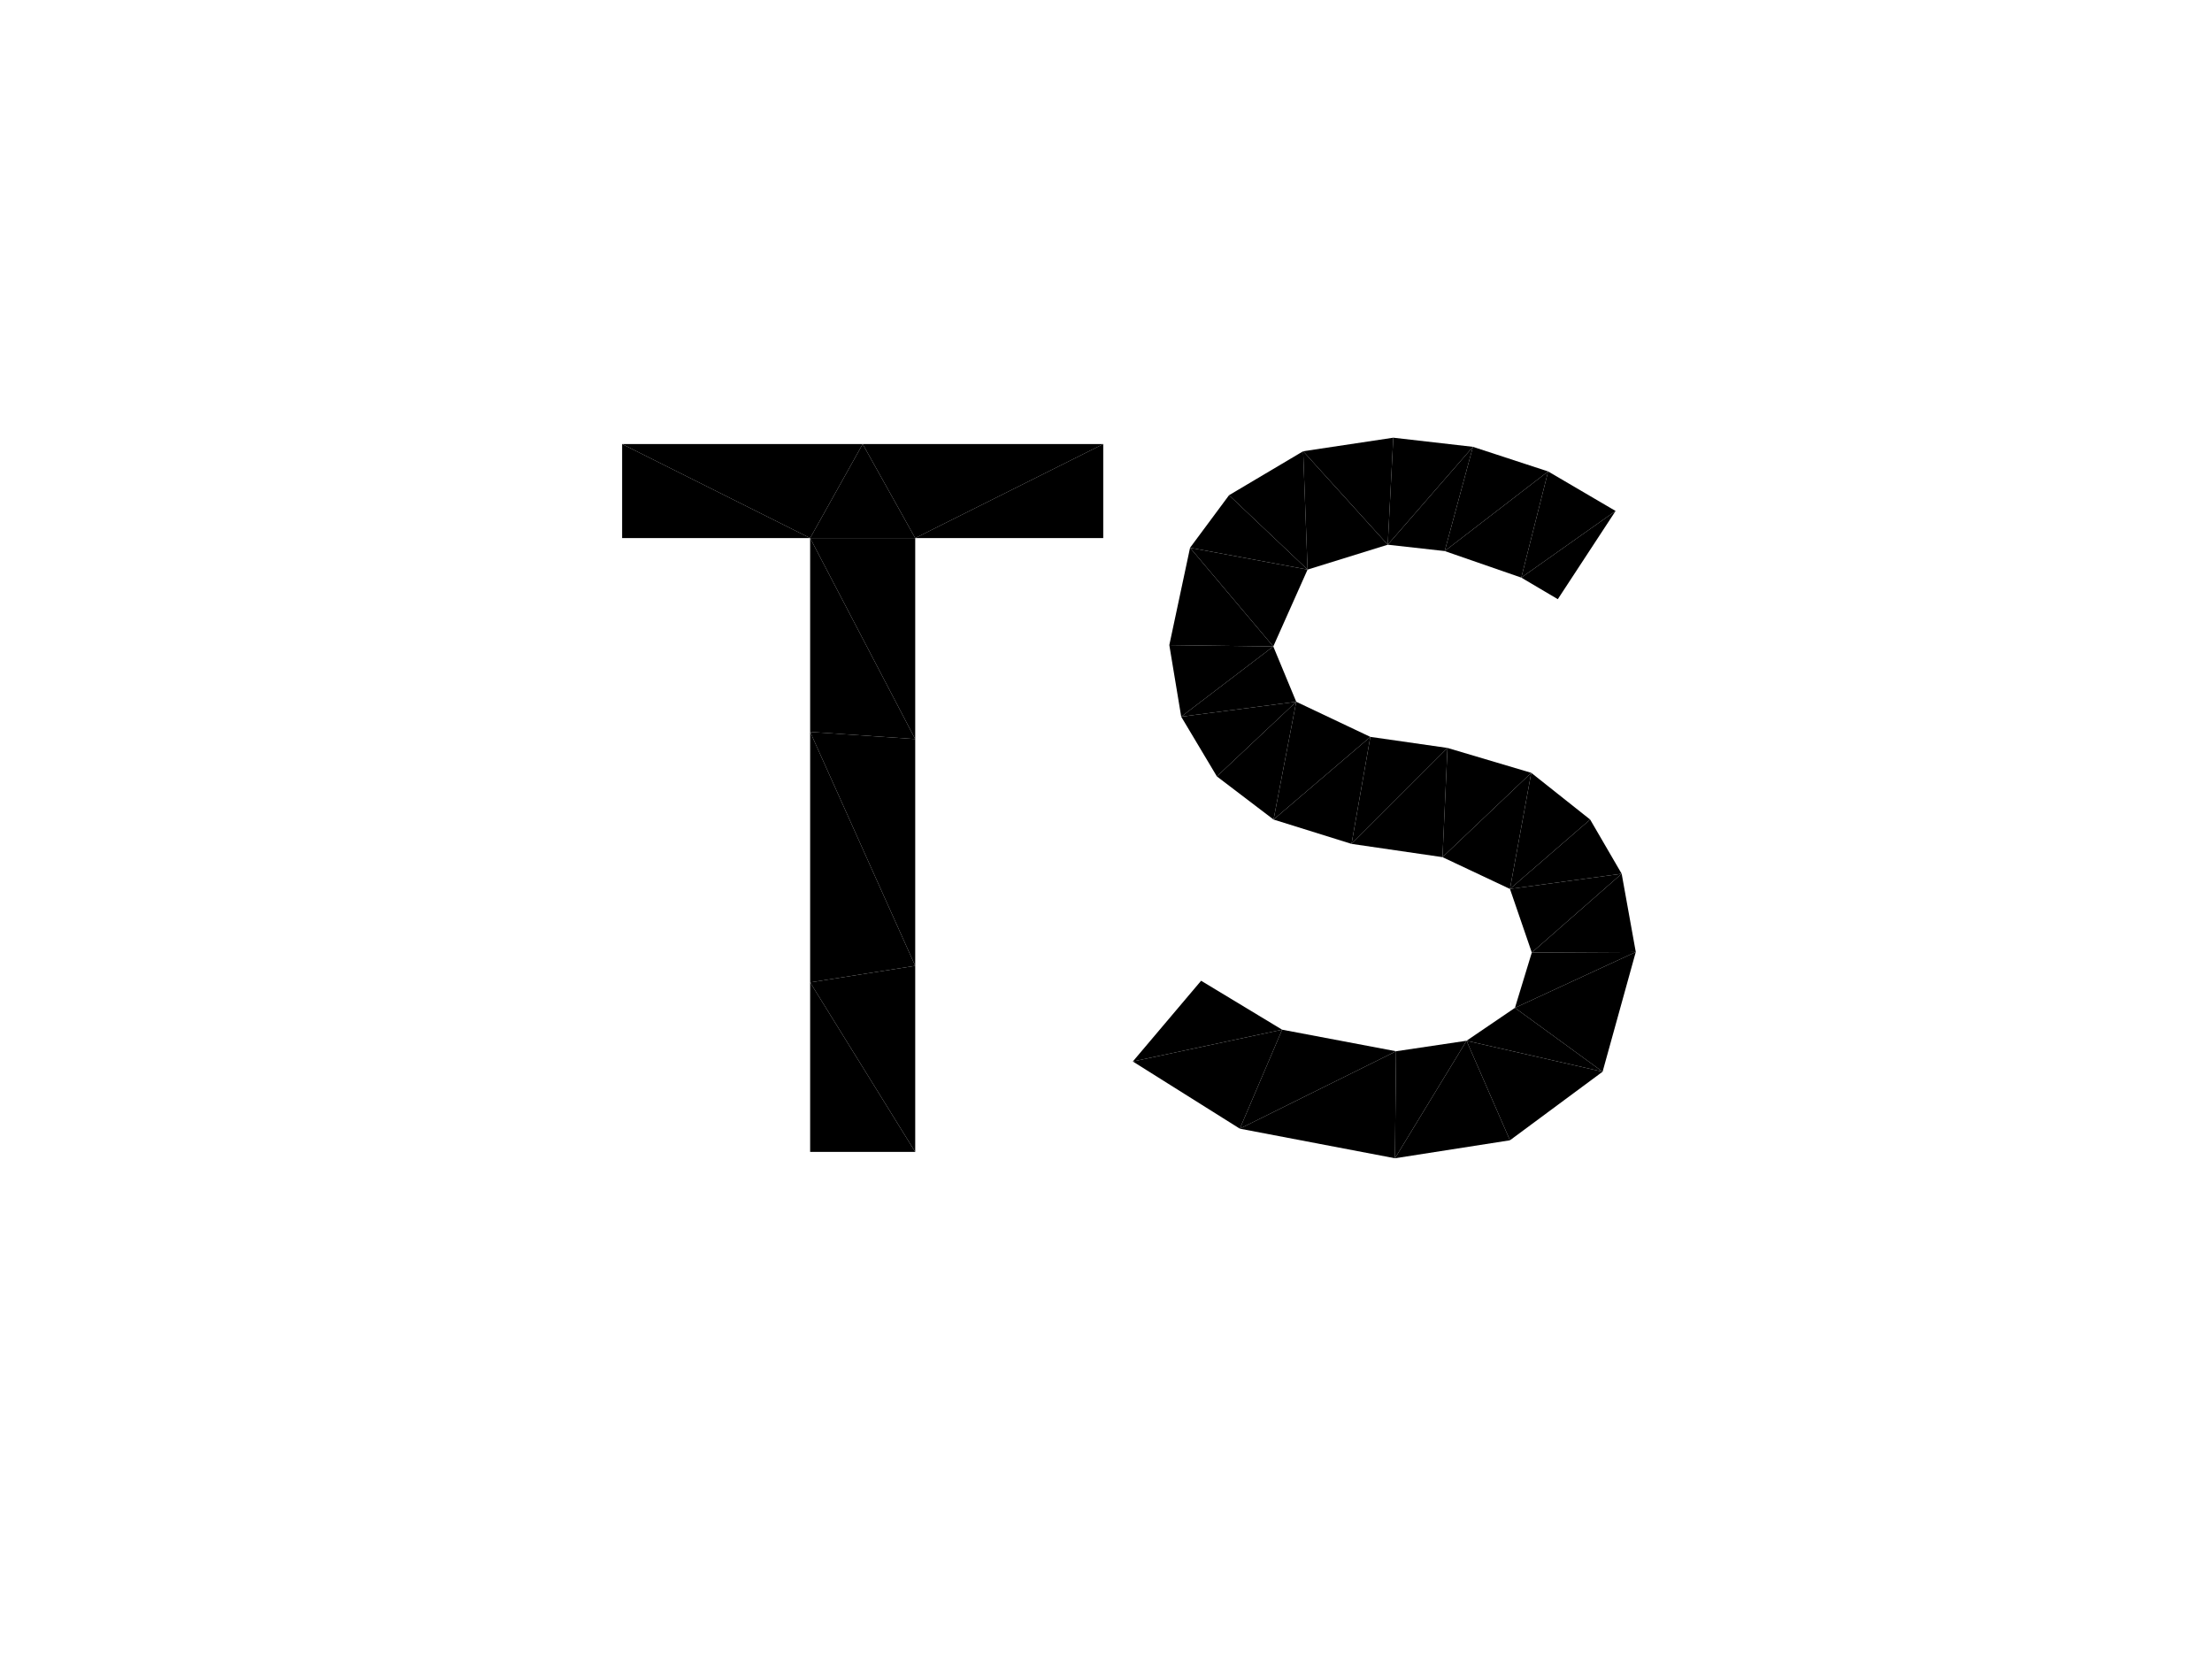 <?xml version="1.0" encoding="utf-8"?>
<!-- Generator: Adobe Illustrator 22.1.0, SVG Export Plug-In . SVG Version: 6.00 Build 0)  -->
<svg version="1.1" id="Layer_1" xmlns="http://www.w3.org/2000/svg" xmlns:xlink="http://www.w3.org/1999/xlink" x="0px" y="0px"
	 viewBox="0 0 800 600" style="enable-background:new 0 0 800 600;" xml:space="preserve">
<g>
	<polygon points="225,160.6 293,194.6 312,160.6 	"/>
	<polygon points="293,194.6 331,194.6 312,160.6 	"/>
	<polygon points="225,194.6 293,194.6 225,160.6 	"/>
	<polygon points="331,194.6 399,160.6 312,160.6 	"/>
	<polygon points="293,264.7 331,267.3 293,194.6 	"/>
	<polygon points="331,267.3 331,194.6 293,194.6 	"/>
	<polygon points="331,416.6 331,349.3 293,355.3 	"/>
	<polygon points="293,416.6 331,416.6 293,355.3 	"/>
	<polygon points="399,194.6 399,160.6 331,194.6 	"/>
	<polygon points="293,355.3 331,349.3 293,264.7 	"/>
	<polygon points="331,349.3 331,267.3 293,264.7 	"/>
	<polygon points="530.4,376.4 579.6,387.6 547.9,364.5 	"/>
	<polygon points="563.4,216.7 584.3,184.8 550.2,208.9 	"/>
	<polygon points="550.2,208.9 559.9,170.5 522.5,199.3 	"/>
	<polygon points="546.1,412.4 579.6,387.6 530.4,376.4 	"/>
	<polygon points="584.3,184.8 559.9,170.5 550.2,208.9 	"/>
	<polygon points="434.4,354.7 409.7,383.9 463.7,372.4 	"/>
	<polygon points="409.7,383.9 448.4,408.2 463.7,372.4 	"/>
	<polygon points="463.7,372.4 448.4,408.2 504.9,380.2 	"/>
	<polygon points="559.9,170.5 532.7,161.6 522.5,199.3 	"/>
	<polygon points="504.9,380.2 504.5,418.9 530.4,376.4 	"/>
	<polygon points="504.5,418.9 546.1,412.4 530.4,376.4 	"/>
	<polygon points="448.4,408.2 504.5,418.9 504.9,380.2 	"/>
	<polygon points="503.9,158.3 471.3,163.2 501.9,197 	"/>
	<polygon points="522.5,199.3 532.7,161.6 501.9,197 	"/>
	<polygon points="553.8,279.5 546.1,321.5 575.1,296.4 	"/>
	<polygon points="523.5,270.5 521.7,310 553.8,279.5 	"/>
	<polygon points="488.8,305.2 521.7,310 523.5,270.5 	"/>
	<polygon points="495.6,266.5 488.8,305.2 523.5,270.5 	"/>
	<polygon points="586.5,316 554,344.5 591.6,344.3 	"/>
	<polygon points="554,344.5 547.9,364.5 591.6,344.3 	"/>
	<polygon points="547.9,364.5 579.6,387.6 591.6,344.3 	"/>
	<polygon points="575.1,296.4 546.1,321.5 586.5,316 	"/>
	<polygon points="460.6,296.4 488.8,305.2 495.6,266.5 	"/>
	<polygon points="546.1,321.5 554,344.5 586.5,316 	"/>
	<polygon points="521.7,310 546.1,321.5 553.8,279.5 	"/>
	<polygon points="444.5,179.1 430.4,198.1 472.9,206 	"/>
	<polygon points="471.3,163.2 444.5,179.1 472.9,206 	"/>
	<polygon points="472.9,206 430.4,198.1 460.5,233.8 	"/>
	<polygon points="501.9,197 471.3,163.2 472.9,206 	"/>
	<polygon points="532.7,161.6 503.9,158.3 501.9,197 	"/>
	<polygon points="430.4,198.1 422.9,233.3 460.5,233.8 	"/>
	<polygon points="427.2,259.2 440.1,280.8 468.8,253.8 	"/>
	<polygon points="440.1,280.8 460.6,296.4 468.8,253.8 	"/>
	<polygon points="468.8,253.8 460.6,296.4 495.6,266.5 	"/>
	<polygon points="422.9,233.3 427.2,259.2 460.5,233.8 	"/>
	<polygon points="460.5,233.8 427.2,259.2 468.8,253.8 	"/>
</g>
</svg>
